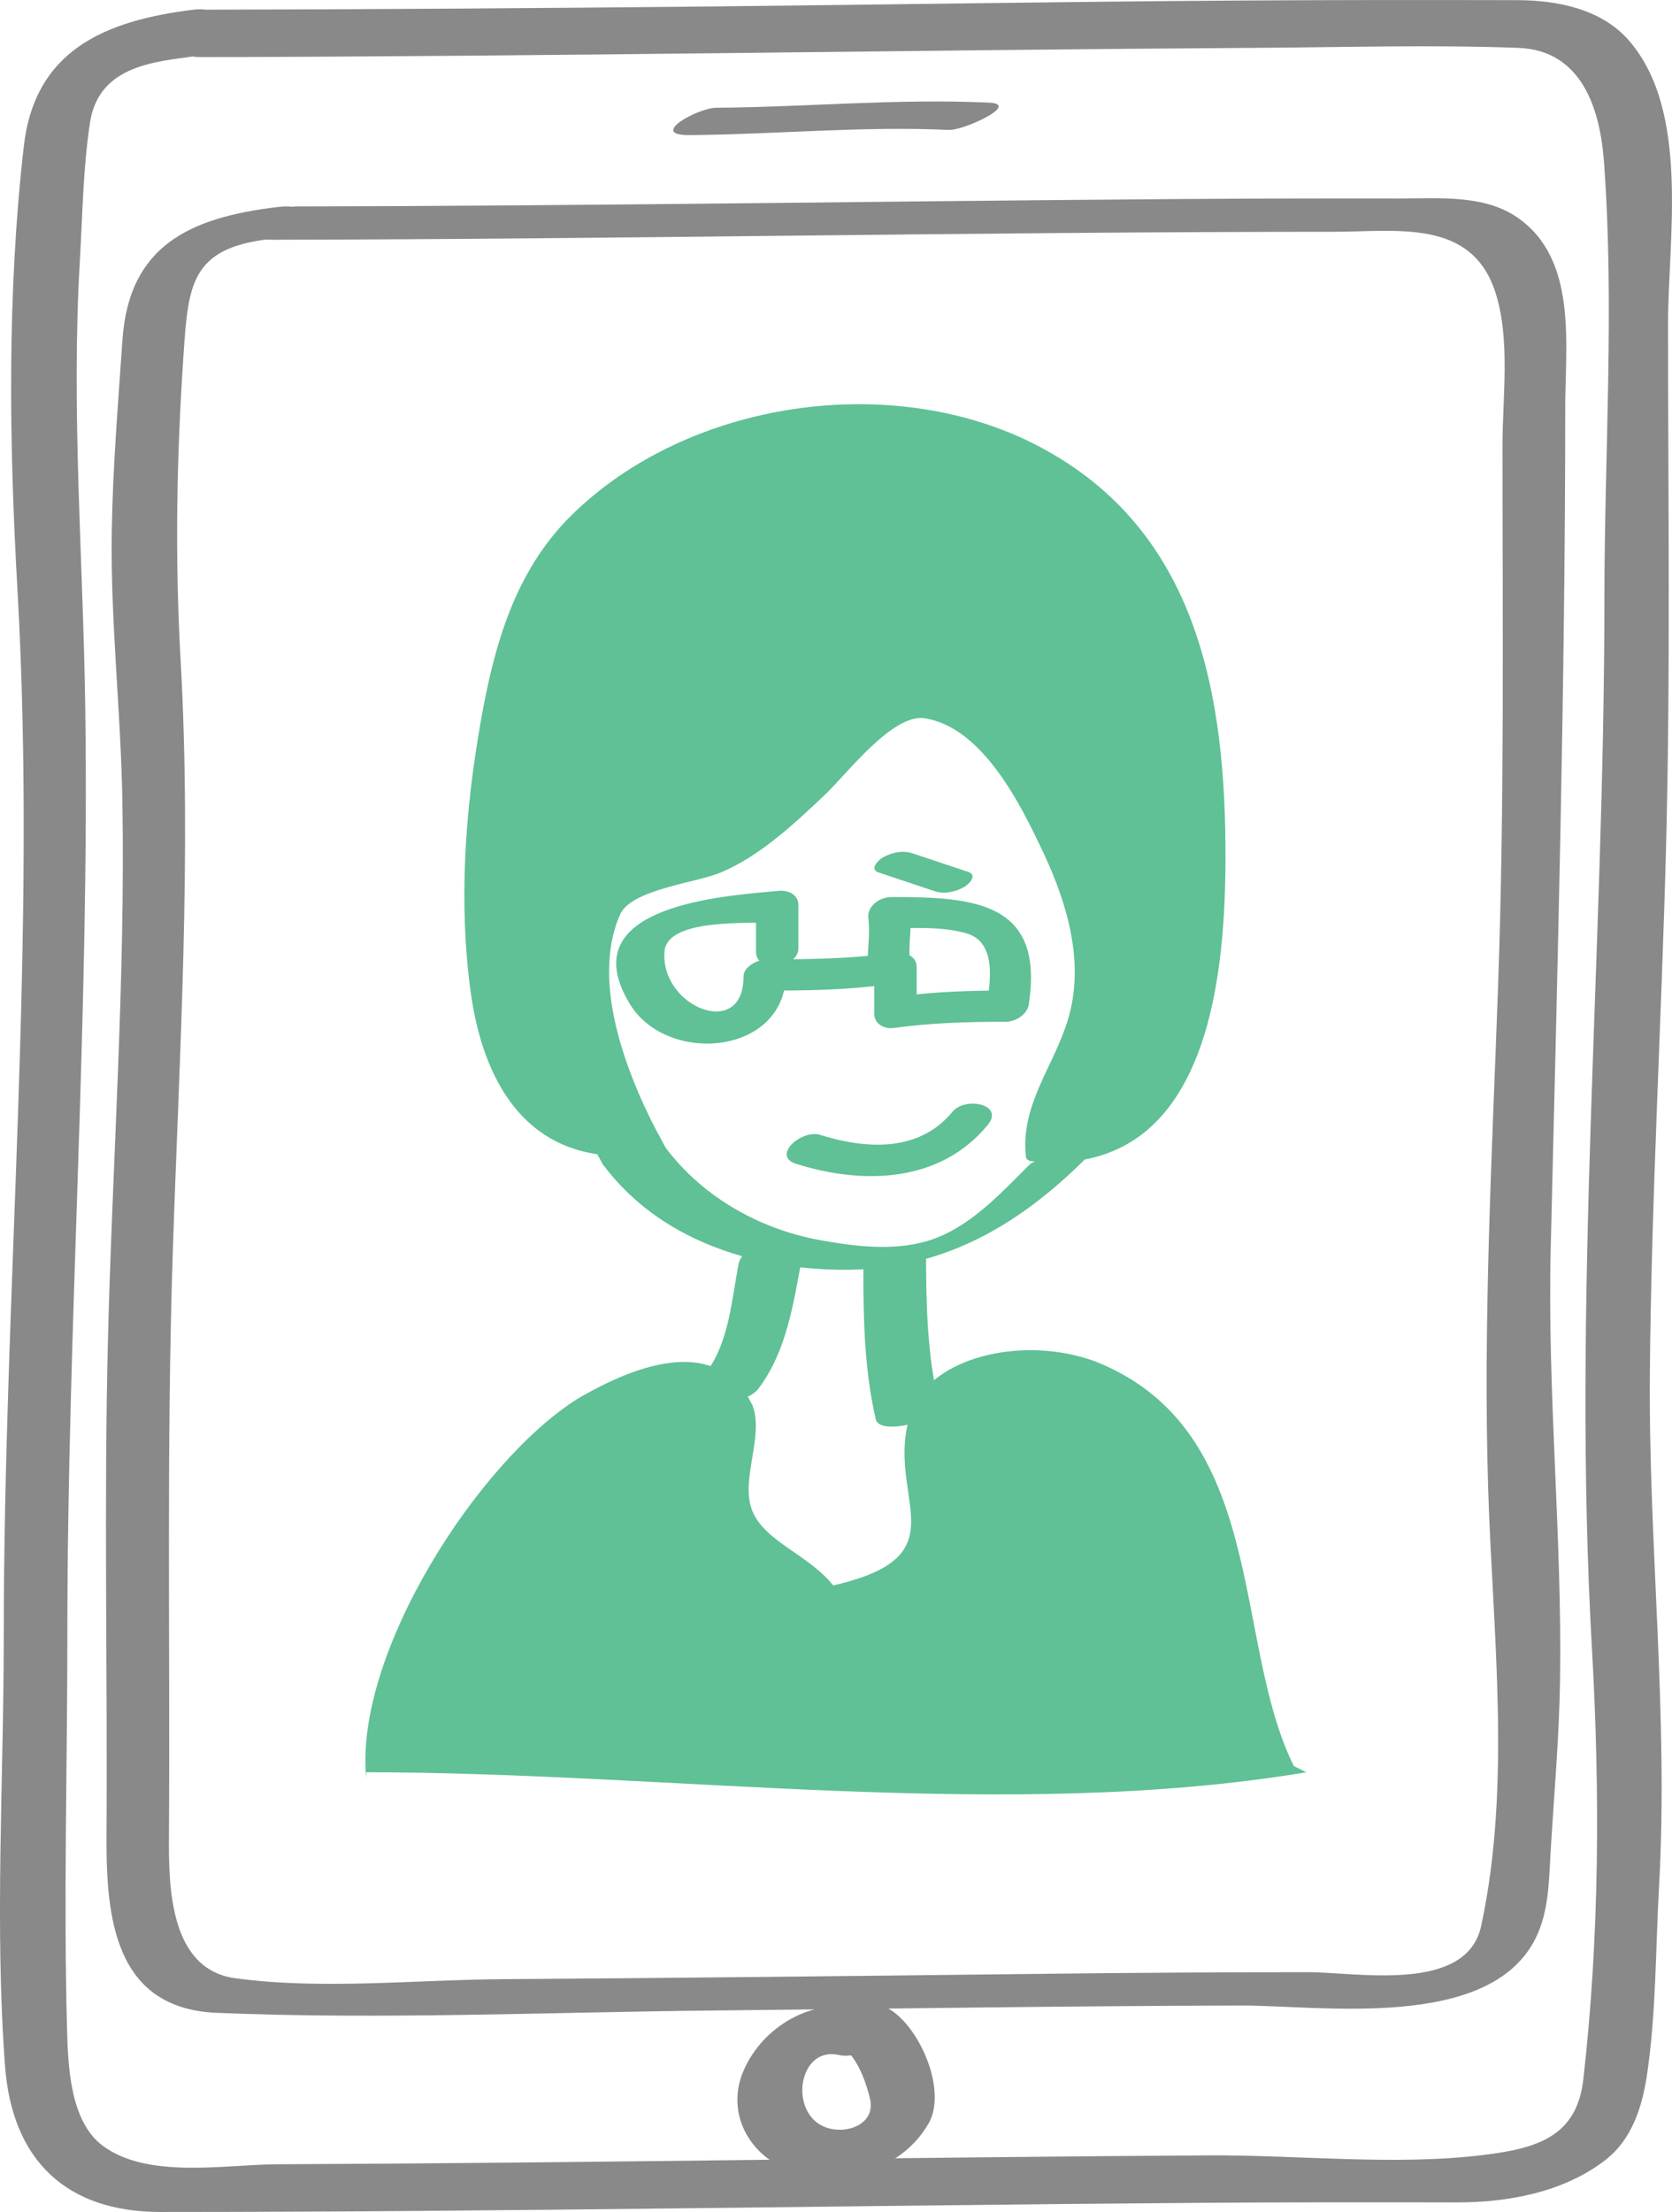 <?xml version="1.0" encoding="utf-8"?>
<!-- Generator: Adobe Illustrator 15.1.0, SVG Export Plug-In . SVG Version: 6.00 Build 0)  -->
<!DOCTYPE svg PUBLIC "-//W3C//DTD SVG 1.1//EN" "http://www.w3.org/Graphics/SVG/1.1/DTD/svg11.dtd">
<svg version="1.1" id="Layer_1" xmlns="http://www.w3.org/2000/svg" xmlns:xlink="http://www.w3.org/1999/xlink" x="0px" y="0px"
	 width="154.555px" height="204.382px" viewBox="0 0 154.555 204.382" enable-background="new 0 0 154.555 204.382"
	 xml:space="preserve">
<g>
	<g>
		<g>
			<path fill="#898989" d="M18.538,5.277c32.588-0.054,65.168-0.658,97.754-0.858c8.008-0.049,16.072-0.295,24.076,0.006
				c5.826,0.22,7.53,5.593,7.896,10.496c0.991,13.354,0.042,27.098,0.042,40.484c0,32.253-2.99,64.609-1.156,96.838
				c0.756,13.272,0.711,26.654-0.793,39.896c-0.605,5.342-4.39,6.383-9.252,6.979c-8.197,1.006-17.164-0.017-25.438,0.034
				c-28.674,0.175-57.346,0.706-86.022,0.821c-4.854,0.02-11.956,1.392-16.144-1.706c-3.035-2.245-3.217-7.434-3.305-10.794
				c-0.324-12.163,0.031-24.386,0.031-36.555c0-28.463,2.049-56.905,1.657-85.361C7.694,51.659,6.565,38.063,7.379,24.15
				c0.247-4.229,0.298-8.552,0.927-12.747c0.723-4.818,4.887-5.605,9.124-6.126c3.263-0.4,4.413-4.868,0.478-4.385
				C9.674,1.902,3.206,4.647,2.196,13.549c-1.545,13.596-1.357,27.29-0.584,40.908c1.832,32.203-1.266,64.629-1.266,96.863
				c0,13.098-0.854,26.488,0.117,39.554c0.645,8.675,5.609,13.508,14.375,13.508c32.121,0,64.234-0.619,96.354-0.847
				c7.826-0.056,15.651-0.055,23.477-0.039c4.74,0.01,9.884-0.944,13.716-3.906c2.463-1.903,3.414-4.905,3.854-7.854
				c0.854-5.697,0.795-11.667,1.117-17.408c0.889-15.814-0.986-31.646-0.848-47.488c0.143-16.22,1.079-32.422,1.499-48.634
				c0.417-16.079,0.182-32.184,0.182-48.267c0-7.896,2.062-19.654-3.614-26.195c-2.537-2.924-6.645-3.723-10.322-3.73
				c-8.479-0.021-16.959-0.019-25.438,0.033c-16.291,0.101-32.582,0.38-48.873,0.548C50.3,0.755,34.657,0.867,19.016,0.894
				C15.651,0.898,14.61,5.283,18.538,5.277L18.538,5.277z"/>
		</g>
	</g>
	<g>
		<g>
			<path fill="#898989" d="M25.101,22.153c32.7-0.052,65.395-0.734,98.094-0.736c5.941,0,12.838-1.24,15.041,5.615
				c1.394,4.335,0.65,9.679,0.65,14.146c0,16.634,0.188,33.271-0.407,49.897c-0.554,15.529-1.403,31.05-0.914,46.594
				c0.417,13.186,2.163,27.209-0.647,40.272c-1.348,6.263-11.438,4.283-16.062,4.283c-8.281,0-16.562,0.062-24.844,0.157
				c-16.516,0.192-33.029,0.379-49.543,0.49c-8.066,0.054-16.715,0.996-24.719-0.085c-6.045-0.816-6.164-8.419-6.133-13.016
				c0.117-18.178-0.242-36.363,0.369-54.533c0.606-18.069,1.73-36.132,0.711-54.209c-0.541-9.574-0.375-18.88,0.28-28.449
				c0.431-6.295,0.716-9.636,7.888-10.481c2.713-0.319,4.887-3.449,0.854-2.975c-8.186,0.966-13.807,3.578-14.4,12.289
				c-0.404,5.896-0.898,11.815-0.988,17.726c-0.125,8.288,0.84,16.562,0.981,24.854c0.285,16.583-0.917,33.16-1.332,49.73
				c-0.383,15.262-0.034,30.537-0.134,45.802c-0.05,7.569,0.686,16.06,10.184,16.457c15.25,0.638,30.668-0.064,45.928-0.215
				c16.259-0.159,32.517-0.423,48.775-0.46c7.324-0.018,22.856,2.369,27.18-6.145c1.278-2.519,1.258-5.387,1.427-8.148
				c0.317-5.25,0.788-10.505,0.866-15.768c0.201-13.279-1.185-26.525-0.863-39.846c0.622-25.938,1.343-51.777,1.343-77.731
				c0-5.899,1.153-13.722-4.424-17.575c-3.111-2.147-7.379-1.747-10.935-1.754c-6.99-0.012-13.981,0.005-20.973,0.057
				c-26.98,0.194-53.958,0.635-80.939,0.677C25.386,19.078,21.192,22.158,25.101,22.153L25.101,22.153z"/>
		</g>
	</g>
	<g>
		<g>
			<g>
				<path fill="#5FC195" d="M55.704,107.556c5.188,6.981,13.756,9.705,22.18,9.769c9.117,0.067,16.165-3.994,22.458-10.259
					c1.077-1.072-4.288-0.339-5.209,0.578c-2.729,2.717-5.601,5.881-9.399,7.018c-3.184,0.951-6.785,0.498-9.984-0.086
					c-5.564-1.016-10.866-4.02-14.25-8.572C60.528,104.695,55.399,107.146,55.704,107.556L55.704,107.556z"/>
			</g>
		</g>
		<g>
			<path fill="#5FC195" d="M57.985,105.614c-17.104-0.829-12.012-36.366-9.166-46.604c7.481-27.049,48.918-27.049,58.701-1.15
				c3.453,9.208,6.906,50.646-9.783,48.344c-1.149-5.756,4.604-10.359,4.604-16.689c0-5.181-2.877-12.086-5.754-16.689
				c-12.662-18.416-18.993,1.151-31.654,7.48c-6.331,2.879-10.935,0.575-11.511,9.209c-0.575,3.452,3.453,14.388,5.18,17.266
				L57.985,105.614z"/>
			<g>
				<path fill="#5FC195" d="M59.876,104.475C51.553,103.777,49.59,93.81,48.956,87.1c-0.777-8.23,0.184-16.772,1.82-24.846
					c1.676-8.263,5.648-15.245,13.081-19.586c8.056-4.705,18.646-3.394,26.707,0.524c15.421,7.496,17.125,24.711,16.9,39.927
					c-0.103,6.826-0.533,16.2-5.738,21.338c-0.34,0.335-1.803,0.851-0.626,0.688c-1.333,0.182-0.165-3.933,0.021-4.539
					c0.795-2.584,2.332-4.954,3.31-7.479c2.196-5.665-0.421-12.122-2.833-17.259c-3.139-6.683-8.576-13.271-16.594-11.482
					c-7.008,1.564-11.533,7.475-16.67,12.004c-3.461,3.052-6.963,3.964-11.168,5.36c-2.619,0.87-4.772,2.045-5.928,4.651
					c-2.754,6.21,1.452,15.754,4.467,21.152c0.754,1.354,6.223-0.745,5.795-1.554c-0.205-0.389-0.41-0.775-0.615-1.165
					c-0.727-1.374-6.221,0.748-5.796,1.554c0.206,0.389,0.411,0.775,0.616,1.165c1.932-0.519,3.863-1.035,5.795-1.554
					c-3.235-5.797-7.067-14.986-4.178-21.503c1.027-2.316,6.996-2.919,9.268-3.865c3.669-1.526,6.842-4.535,9.686-7.216
					c1.945-1.832,6.219-7.507,9.196-7.046c5.405,0.838,8.946,8.102,10.989,12.45c2.229,4.75,3.818,10.194,2.264,15.359
					c-1.346,4.47-4.441,7.886-3.884,12.798c0.106,0.194,0.276,0.3,0.508,0.314c15.901,1.614,17.886-15.834,17.931-27.748
					c0.057-15.248-2.511-30.555-17.244-38.296c-13.451-7.065-32.422-4.281-43.221,6.375c-5.26,5.191-7.15,12.067-8.389,19.11
					c-1.434,8.154-2.044,16.652-0.924,24.881c1.016,7.46,4.404,14.449,12.595,15.136C57.273,106.853,62.727,104.713,59.876,104.475z
					"/>
			</g>
		</g>
		<g>
			<g>
				<path fill="#5FC195" d="M73.612,107.545c6.193,1.937,13.287,1.757,17.695-3.609c1.57-1.911-2.094-2.633-3.254-1.22
					c-3.094,3.767-7.969,3.479-12.232,2.146C74.096,104.323,71.265,106.812,73.612,107.545L73.612,107.545z"/>
			</g>
		</g>
		<g>
			<g>
				<path fill="#5FC195" d="M73.799,87.648c0-1.343,0-2.687,0-4.028c0-0.963-0.929-1.386-1.796-1.307
					c-4.9,0.451-19.406,1.292-13.76,10.483c3.485,5.675,14.426,4.673,14.404-2.847c-0.708,0.527-1.415,1.056-2.123,1.583
					c3.856-0.003,7.686-0.036,11.51-0.576c1.033-0.146,2.248-0.739,2.096-1.962c-0.221-1.758,0.221-3.417,0-5.18
					c-0.698,0.654-1.396,1.309-2.096,1.962c2.404-0.007,4.918-0.201,7.263,0.449c2.925,0.812,2.221,4.671,1.878,6.878
					c0.707-0.527,1.415-1.057,2.122-1.583c-3.48,0.005-6.908,0.091-10.359,0.575c0.599,0.436,1.197,0.87,1.796,1.307
					c0-1.343,0-2.688,0-4.029c0-2.062-3.918-1.503-3.918,0.277c0,1.343,0,2.687,0,4.029c0,0.933,0.93,1.428,1.797,1.306
					c3.45-0.484,6.877-0.57,10.358-0.576c0.89-0.001,1.978-0.653,2.122-1.583c1.471-9.468-4.987-9.962-12.73-9.938
					c-1.049,0.003-2.236,0.839-2.096,1.962c0.221,1.758-0.221,3.417,0,5.18c0.698-0.654,1.396-1.31,2.096-1.962
					c-3.826,0.539-7.654,0.572-11.511,0.576c-0.772,0-2.125,0.654-2.123,1.583c0.019,5.927-7.706,2.82-7.306-2.298
					c0.248-3.185,8.111-2.53,10.254-2.728c-0.6-0.436-1.198-0.871-1.796-1.307c0,1.343,0,2.686,0,4.027
					C69.88,89.989,73.799,89.429,73.799,87.648L73.799,87.648z"/>
			</g>
		</g>
		<g>
			<g>
				<path fill="#5FC195" d="M81.225,80.619c1.726,0.575,3.454,1.15,5.179,1.728c0.883,0.295,1.938,0.061,2.729-0.395
					c0.422-0.242,1.264-1.088,0.372-1.386c-1.728-0.576-3.453-1.151-5.181-1.728c-0.884-0.294-1.938-0.062-2.728,0.395
					C81.176,79.477,80.331,80.323,81.225,80.619L81.225,80.619z"/>
			</g>
		</g>
		<g>
			<path fill="#5FC195" d="M120.757,163.754c-27.623,4.604-58.702,0-86.902,0v0.576c-1.15-11.511,10.359-29.352,19.567-35.105
				c6.905-4.03,13.237-5.181,16.114,0.574c1.15,2.878-1.15,6.906,0,9.784c1.15,2.876,5.18,4.028,7.481,6.905
				c12.662-2.877,4.028-8.632,7.481-16.689c2.304-4.604,10.359-6.332,16.689-4.027c16.113,6.331,12.66,25.897,18.416,37.407"/>
		</g>
		<g>
			<g>
				<path fill="#5FC195" d="M70.142,128.267c2.609-3.519,3.169-7.769,3.979-11.958c0.529-2.75-5.383-1.94-5.854,0.506
					c-0.63,3.268-0.88,7.154-2.928,9.915C63.165,129.658,68.659,130.265,70.142,128.267L70.142,128.267z"/>
			</g>
		</g>
		<g>
			<g>
				<path fill="#5FC195" d="M79.806,117.337c0.002,4.655,0.098,9.258,1.15,13.812c0.363,1.574,6.178,0.101,5.795-1.553
					c-1.053-4.558-1.147-9.157-1.15-13.812C85.602,114.487,79.806,115.433,79.806,117.337L79.806,117.337z"/>
			</g>
		</g>
	</g>
	<g>
		<g>
			<path fill="#898989" d="M79.514,185.552c-4.433-0.989-9.007,1.683-10.776,5.761c-1.81,4.169,0.842,8.388,5.037,9.474
				c4.525,1.172,9.635-0.435,12.045-4.554c1.797-3.072-0.845-9.142-3.826-10.722c-1.342-0.71-2.932-0.617-4.162,0.327
				c-0.875,0.672-1.613,2.381-0.289,3.083c1.601,0.849,2.507,3.396,2.883,5.03c0.443,1.928-1.36,2.937-3.047,2.825
				c-4.659-0.305-3.945-7.817,0.16-6.9C80.456,190.528,83.345,186.408,79.514,185.552L79.514,185.552z"/>
		</g>
	</g>
	<g>
		<g>
			<path fill="#898989" d="M63.729,12.482c8-0.063,15.983-0.848,23.985-0.476c1.331,0.062,6.676-2.386,3.717-2.522
				C83.008,9.091,74.61,9.892,66.188,9.957C64.522,9.97,59.866,12.513,63.729,12.482L63.729,12.482z"/>
		</g>
	</g>
</g>
</svg>
